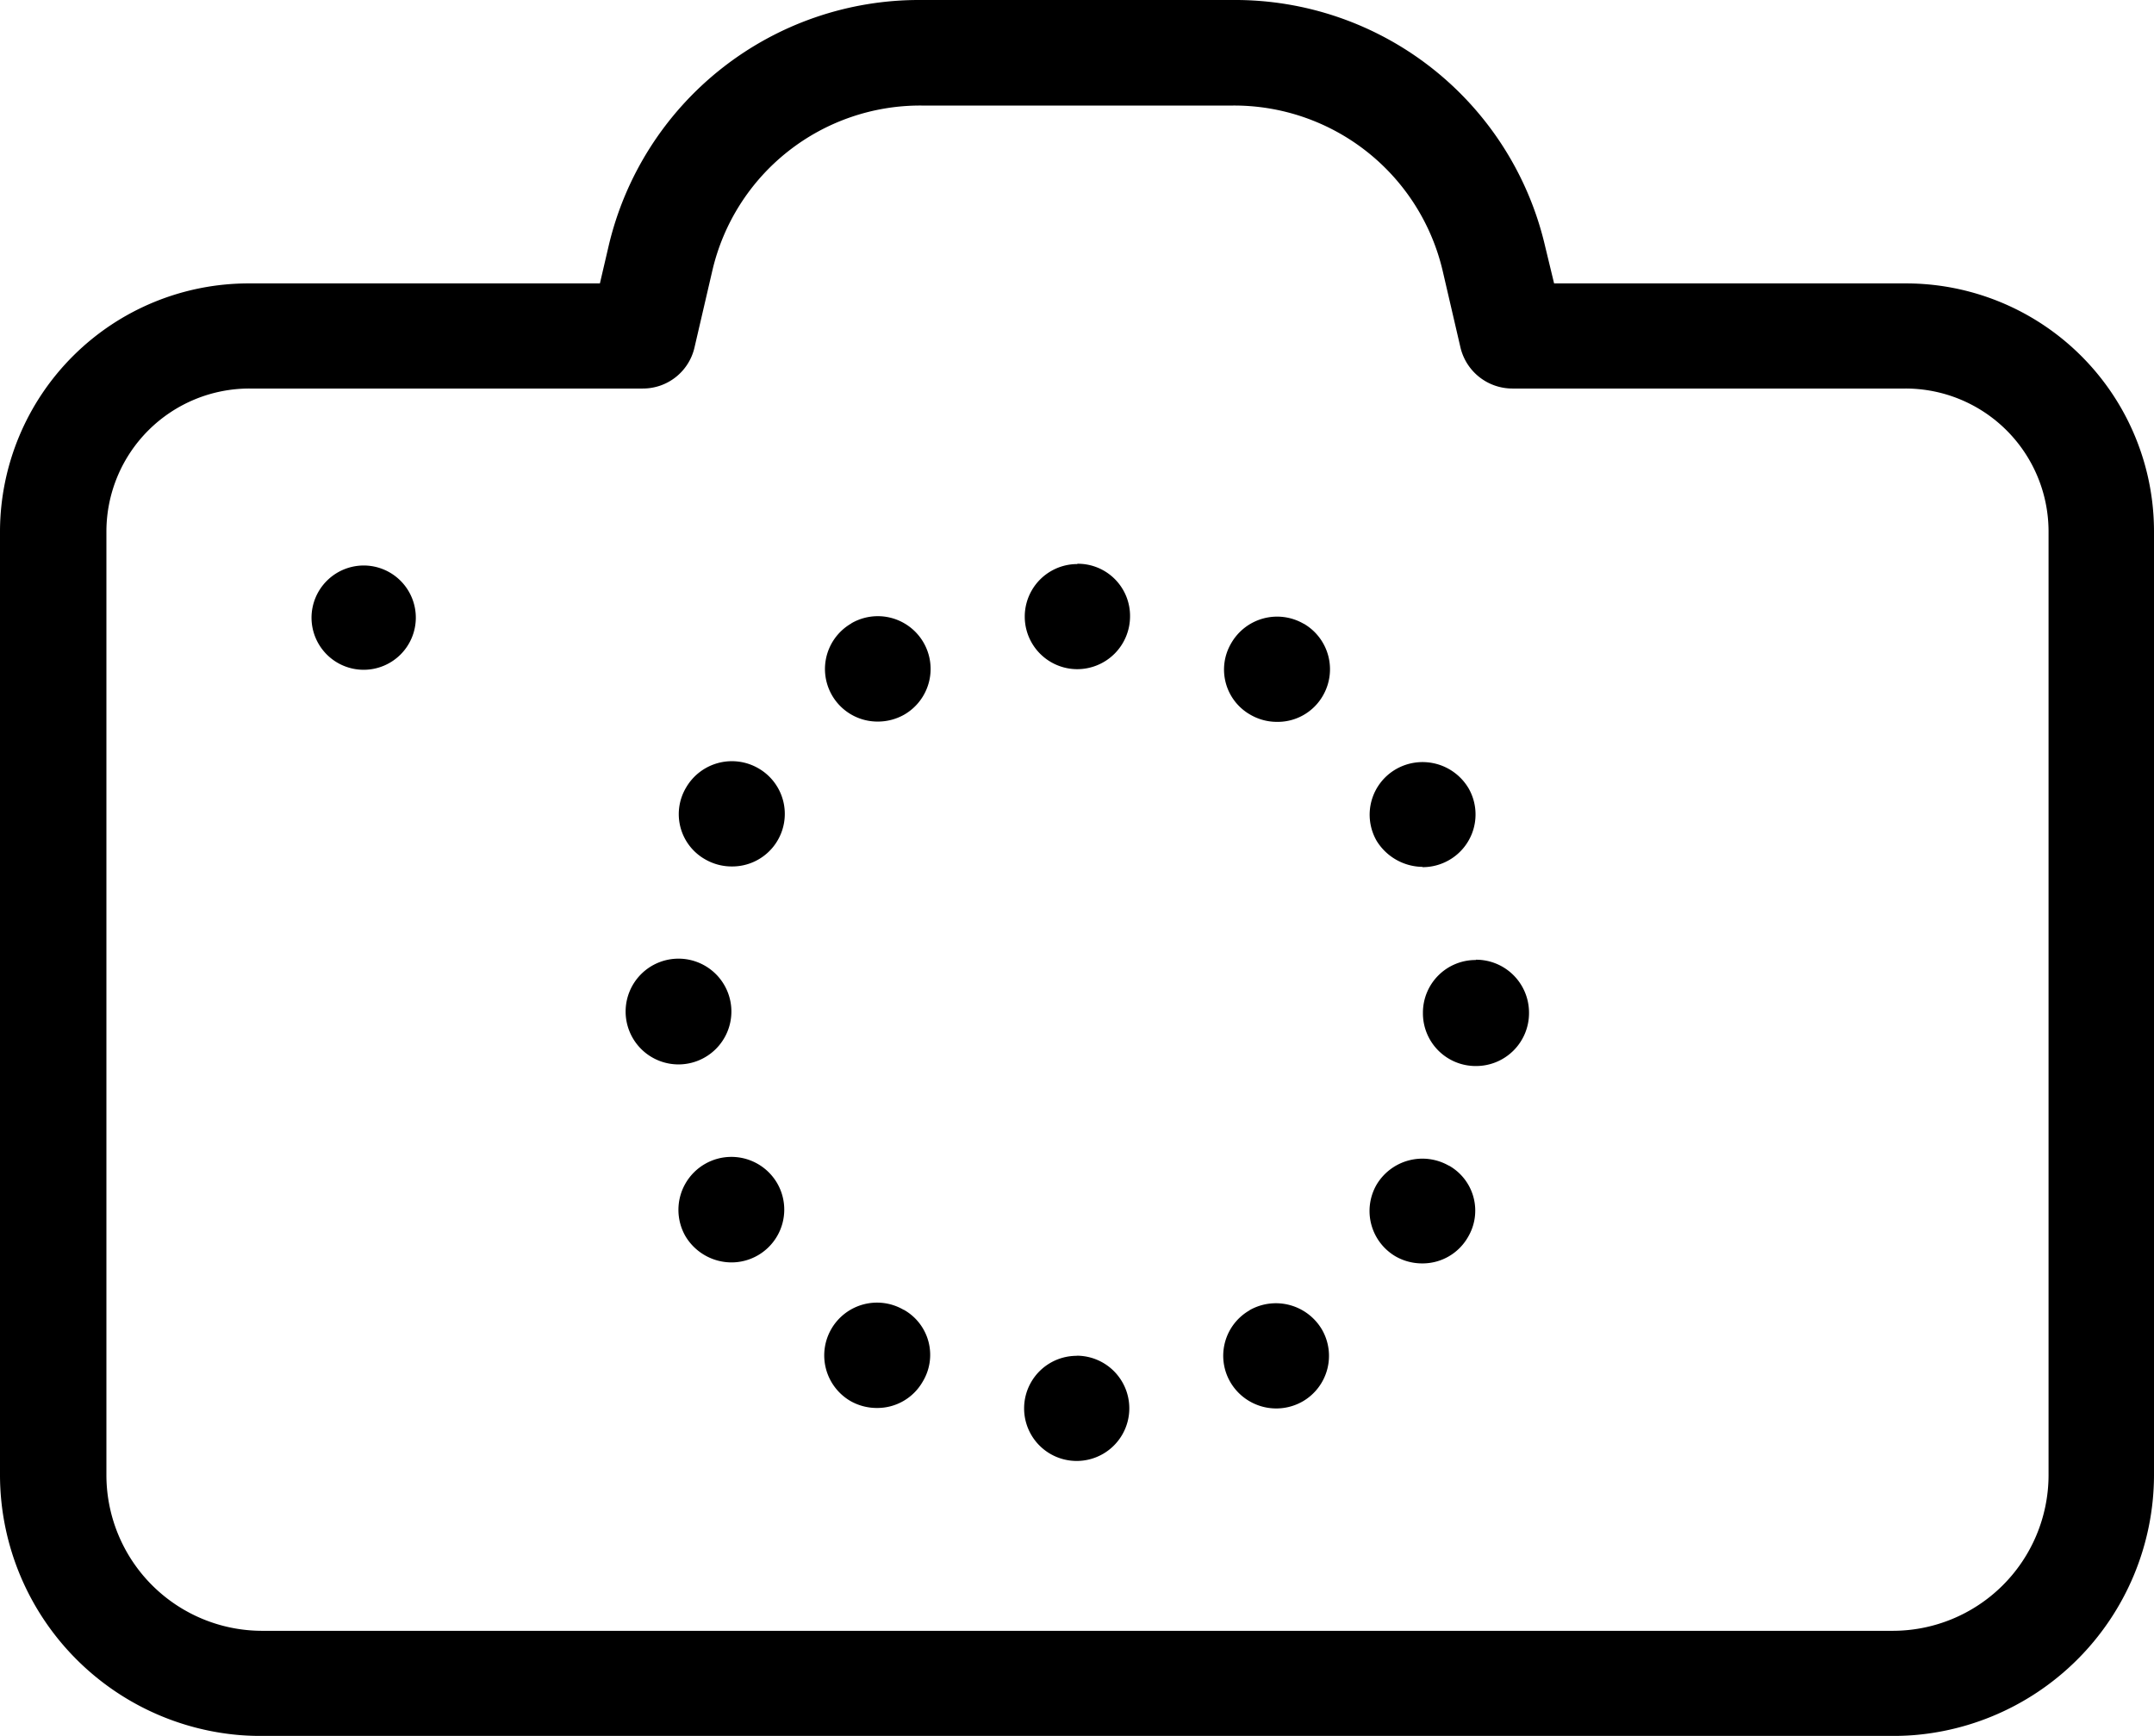 <svg xmlns="http://www.w3.org/2000/svg" xmlns:xlink="http://www.w3.org/1999/xlink" width="67" height="54" viewBox="0 0 67 54">
  <defs>
    <style>
      .cls-1 {
        fill-rule: evenodd;
        filter: url(#filter);
      }
    </style>
    <filter id="filter" x="1151" y="555" width="67" height="54" filterUnits="userSpaceOnUse">
      <feFlood result="flood" flood-color="#545474"/>
      <feComposite result="composite" operator="in" in2="SourceGraphic"/>
      <feBlend result="blend" in2="SourceGraphic"/>
    </filter>
  </defs>
  <path class="cls-1" d="M1210.26,563.816h-10.92l-0.28-1.158a9.9,9.9,0,0,0-9.71-7.658h-9.7a9.919,9.919,0,0,0-9.72,7.658l-0.27,1.158h-10.91a7.734,7.734,0,0,0-7.75,7.7v29.392a8.13,8.13,0,0,0,8.15,8.094h50.7a8.132,8.132,0,0,0,8.15-8.094V571.514A7.716,7.716,0,0,0,1210.26,563.816Zm4.46,37.09a4.849,4.849,0,0,1-4.86,4.824h-50.7a4.847,4.847,0,0,1-4.85-4.824V571.514a4.45,4.45,0,0,1,4.46-4.428h12.22a1.646,1.646,0,0,0,1.61-1.267l0.56-2.412a6.638,6.638,0,0,1,6.5-5.124h9.7a6.664,6.664,0,0,1,6.51,5.124l0.56,2.412a1.66,1.66,0,0,0,1.61,1.267h12.22a4.45,4.45,0,0,1,4.46,4.428v29.392h0Zm-52.4-28.315a1.622,1.622,0,1,1-1.63,1.622A1.626,1.626,0,0,1,1162.32,572.591Zm29.23,1.812a1.647,1.647,0,0,0-2.25.6,1.614,1.614,0,0,0,.6,2.234h0a1.643,1.643,0,0,0,.82.218,1.619,1.619,0,0,0,1.43-.817A1.638,1.638,0,0,0,1191.55,574.4Zm-16.37,17.414a1.647,1.647,0,0,0-2.86,1.636,1.673,1.673,0,0,0,1.43.817,1.642,1.642,0,0,0,1.43-2.453h0Zm-0.59-12.917a1.647,1.647,0,0,0-2.25.6,1.615,1.615,0,0,0,.6,2.235,1.653,1.653,0,0,0,.82.218A1.635,1.635,0,0,0,1174.59,578.9Zm-0.84,7.576a1.645,1.645,0,1,0-1.65,1.635h0A1.646,1.646,0,0,0,1173.75,586.476Zm10.74,10.7a1.635,1.635,0,1,0,0,3.27h0A1.635,1.635,0,1,0,1184.49,597.172Zm5.38-1.417a1.629,1.629,0,0,0-.6,2.235,1.654,1.654,0,0,0,2.25.6,1.637,1.637,0,0,0,.6-2.234A1.662,1.662,0,0,0,1189.87,595.755Zm-12.39-21.365a1.635,1.635,0,0,0,.82,3.052,1.662,1.662,0,0,0,.83-0.218A1.64,1.64,0,1,0,1177.48,574.39Zm1.63,21.352h0a1.642,1.642,0,0,0-1.66,2.834h0a1.662,1.662,0,0,0,.83.218,1.626,1.626,0,0,0,1.42-.818A1.608,1.608,0,0,0,1179.11,595.742Zm16.96-4.483a1.659,1.659,0,0,0-2.25.586,1.637,1.637,0,0,0,.59,2.234,1.662,1.662,0,0,0,.83.218,1.627,1.627,0,0,0,1.42-.817A1.608,1.608,0,0,0,1196.07,591.259Zm0.84-6.4a1.638,1.638,0,0,0-1.65,1.636v0.027a1.64,1.64,0,0,0,1.65,1.635h0a1.646,1.646,0,0,0,1.65-1.635h0V586.49h0A1.646,1.646,0,0,0,1196.91,584.854Zm-1.66-2.888a1.653,1.653,0,0,0,.82-0.218,1.636,1.636,0,0,0,.61-2.235,1.663,1.663,0,0,0-2.25-.6,1.634,1.634,0,0,0-.61,2.234A1.7,1.7,0,0,0,1195.25,581.966Zm-10.74-9.429a1.635,1.635,0,1,0,0,3.27h0a1.644,1.644,0,0,0,1.64-1.635A1.622,1.622,0,0,0,1184.51,572.537Z" transform="translate(-1151 -555)"/>
</svg>
